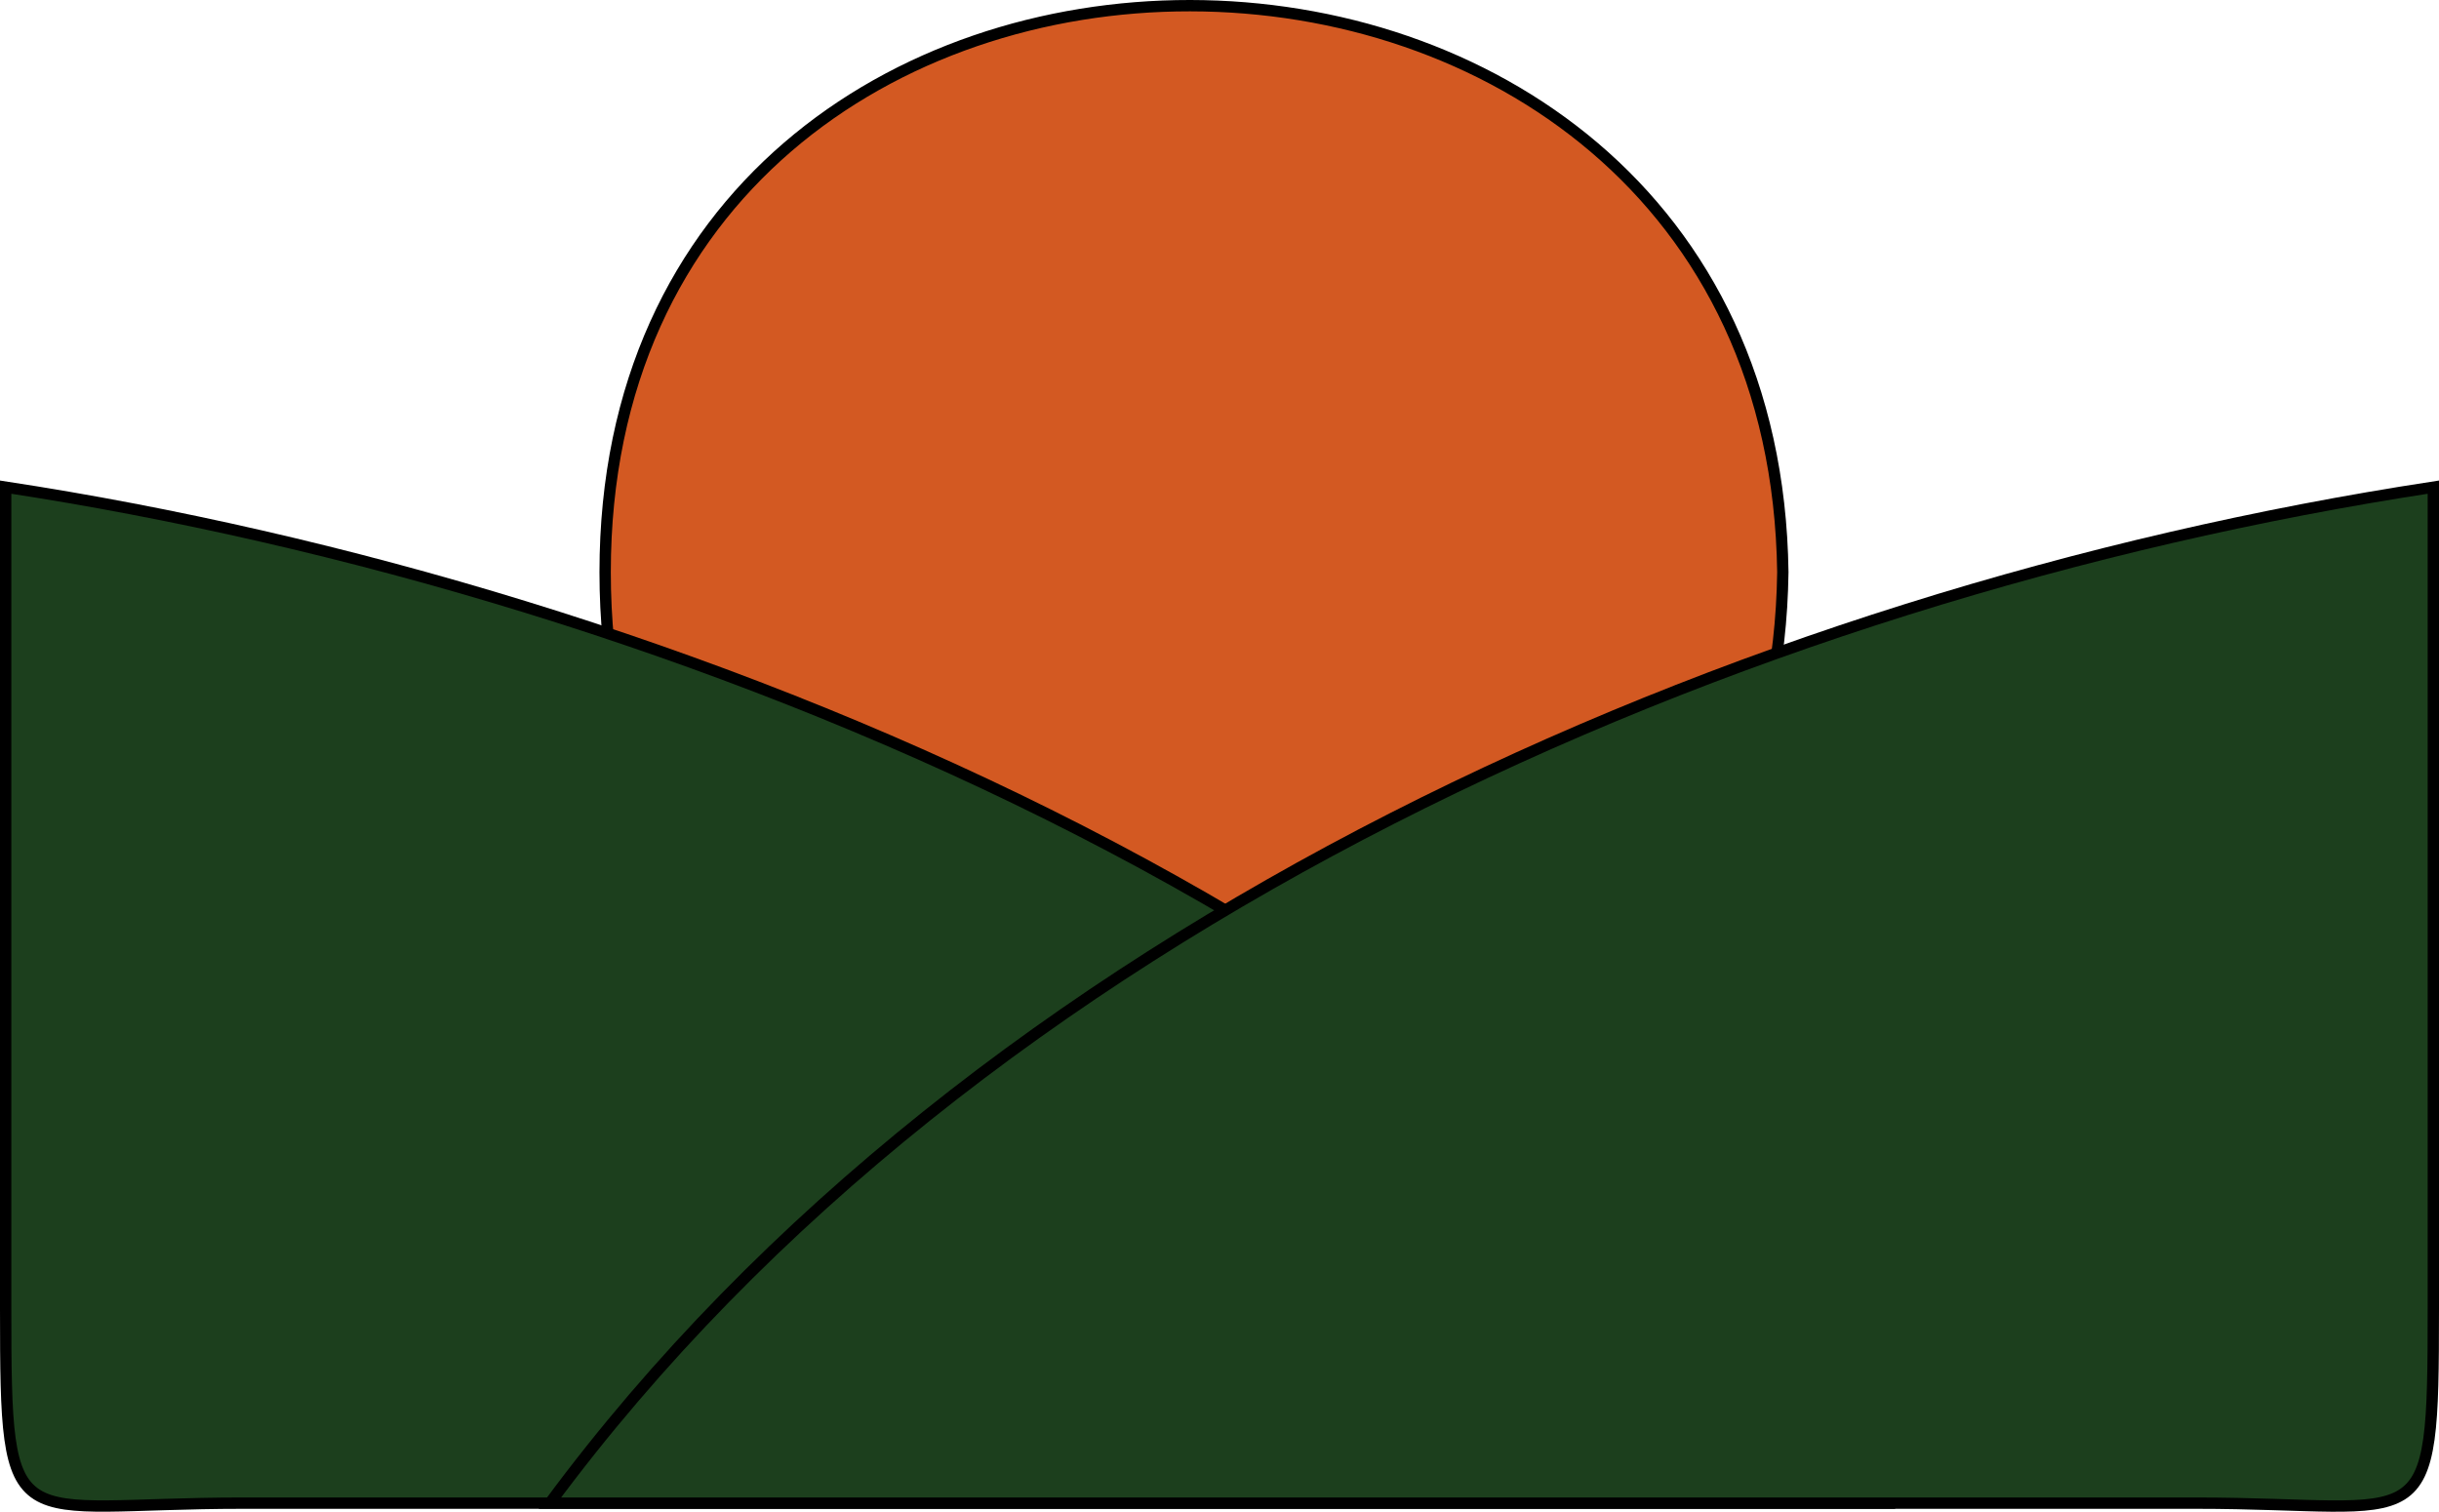 <svg xmlns="http://www.w3.org/2000/svg" xmlns:xlink="http://www.w3.org/1999/xlink" version="1.1" id="Layer_1" x="0px" y="0px" enable-background="new 0 0 822.05 841.89" xml:space="preserve" viewBox="195.25 290.2 430.25 266.71">
<path fill-rule="evenodd" clip-rule="evenodd" fill="#D35922" stroke="#000000" stroke-width="2" stroke-linecap="square" stroke-miterlimit="10" d="  M509.75,391.144c-1.833,133.81-207.75,134.183-207.75,0C302,257.692,507.928,258.08,509.75,391.144z"/>
<path fill-rule="evenodd" clip-rule="evenodd" fill="#1C3F1D" stroke="#000000" stroke-width="2" stroke-linecap="square" stroke-miterlimit="10" d="  M196.25,376.144c117.069,17.888,263.029,76.447,331.5,179.248c-96.555,0-193.11,0-289.665,0c-41.031,0-41.835,7.429-41.835-34.289  C196.25,472.783,196.25,424.463,196.25,376.144z"/>
<path fill-rule="evenodd" clip-rule="evenodd" fill="#1C3F1D" stroke="#000000" stroke-width="2" stroke-linecap="square" stroke-miterlimit="10" d="  M624.5,376.144c-122.134,18.662-257.024,77.502-332.25,179.248c96.773,0,193.547,0,290.32,0c41.074,0,41.93,7.466,41.93-34.289  C624.5,472.783,624.5,424.463,624.5,376.144z"/>
</svg>